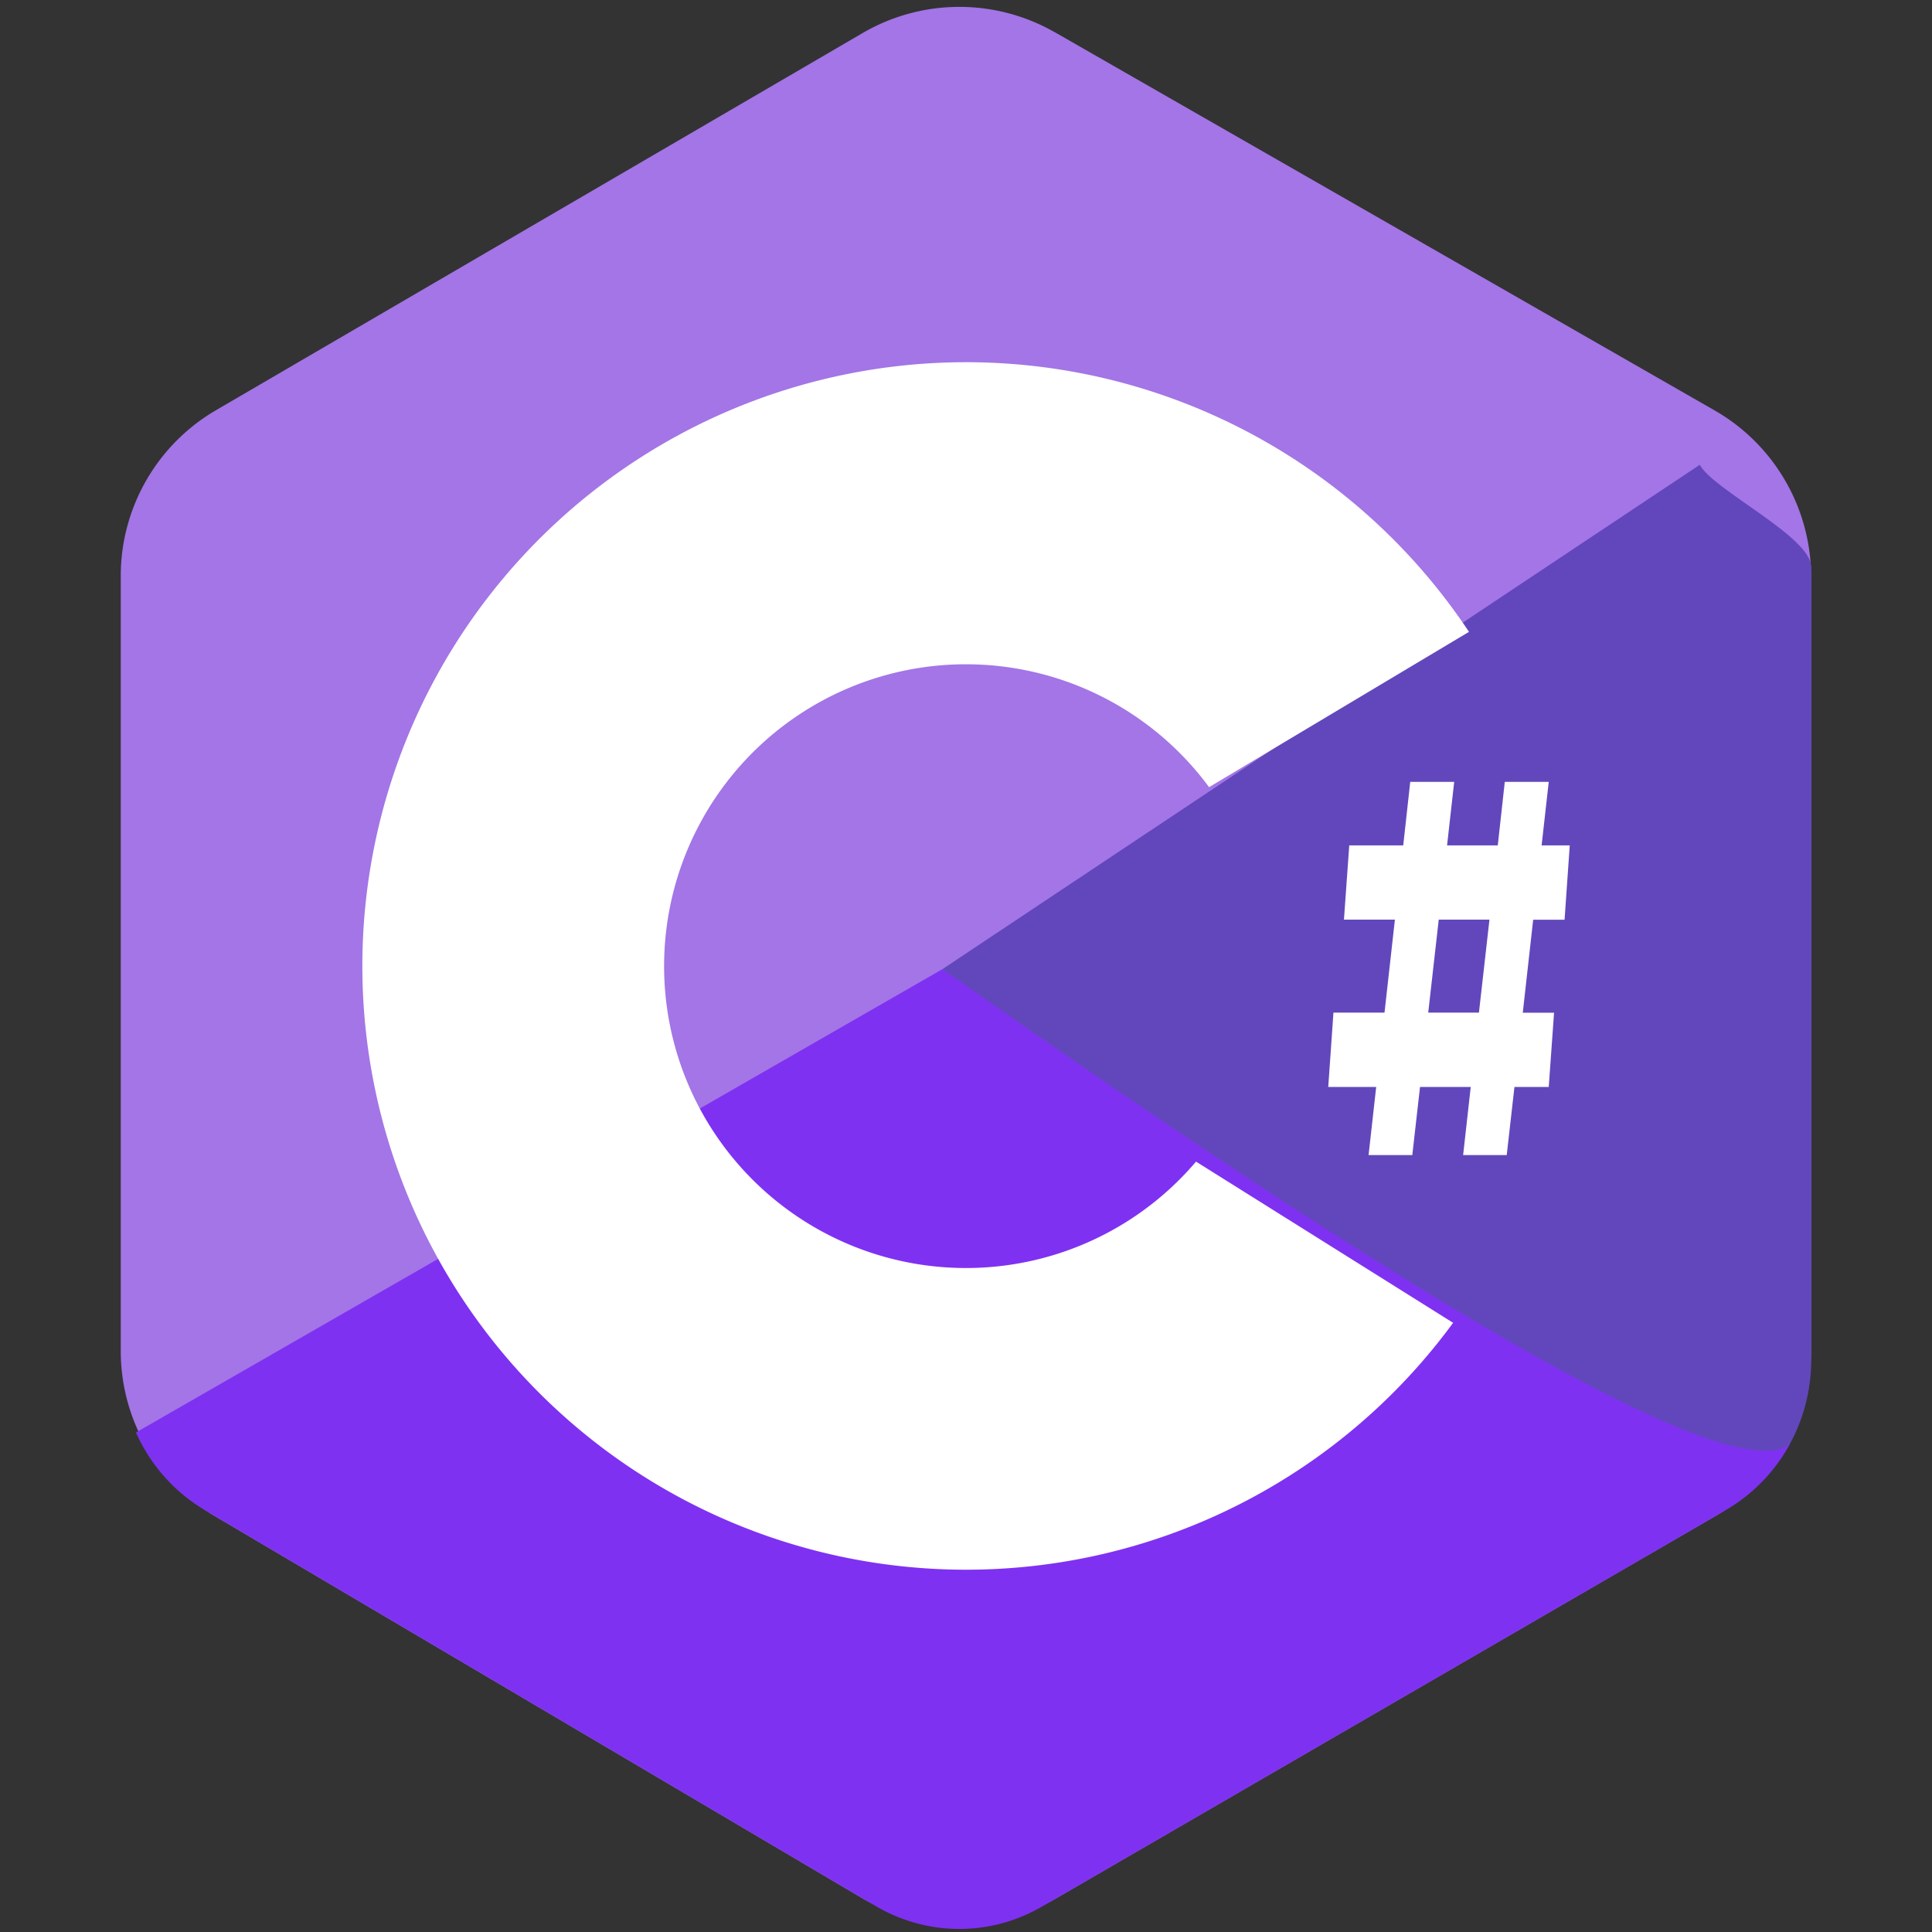 <?xml version="1.0" standalone="no"?><!DOCTYPE svg PUBLIC "-//W3C//DTD SVG 1.1//EN" "http://www.w3.org/Graphics/SVG/1.1/DTD/svg11.dtd"><svg t="1591621015662" class="icon" viewBox="0 0 1024 1024" version="1.1" xmlns="http://www.w3.org/2000/svg" p-id="8012" xmlns:xlink="http://www.w3.org/1999/xlink" width="200" height="200"><rect x="0" y="0" width="1024" height="1024" fill="#333333" stroke="none"/><defs><style type="text/css"></style></defs><path d="M559.104 17.088L908.8 217.536c31.616 18.112 51.136 51.84 51.136 88.32v409.6a101.76 101.76 0 0 1-50.688 88.064l-349.76 202.816a101.76 101.76 0 0 1-102.72-0.384l-342.784-202.304A101.76 101.76 0 0 1 64 715.968V305.28c0-36.16 19.2-69.632 50.496-87.872L457.28 17.472a101.76 101.76 0 0 1 101.76-0.384z" fill="#A375E6" p-id="8013"></path><path d="M948.48 765.696a90.24 90.24 0 0 1-33.728 34.624L552.192 1010.56c-27.328 15.872-60.8 15.744-88.064-0.32l-355.456-209.792a90.56 90.56 0 0 1-36.608-41.216l427.456-245.568 448.96 252.032z" fill="#7F31F2" p-id="8014"></path><path d="M900.928 246.4c7.36 13.44 59.072 38.144 59.072 54.144v420.16c0 16-4.096 31.488-11.52 44.992-30.08 21.44-179.712-62.592-448.96-252.032l401.408-267.328z" fill="#6247BC" p-id="8015"></path><path d="M778.56 334.848a320 320 0 1 0-8.384 366.272L633.92 615.68a160 160 0 1 1 6.912-198.464l137.728-82.304z" fill="#FFFFFF" p-id="8016"></path><path d="M733.824 536.704l5.504-49.28h-27.008l2.816-39.36h28.608l3.712-33.664h23.296l-3.776 33.664h26.88l3.712-33.664h23.296l-3.776 33.664H832l-2.752 39.424h-16.64l-5.504 49.28h16.576l-2.816 39.36h-18.176l-4.096 36.096h-23.104l4.032-36.096h-26.88l-4.096 36.096h-23.168l4.032-36.096H704l2.752-39.424h27.072z m23.168 0h26.88l5.568-49.28h-26.88l-5.568 49.28z" fill="#FFFFFF" p-id="8017"></path></svg>